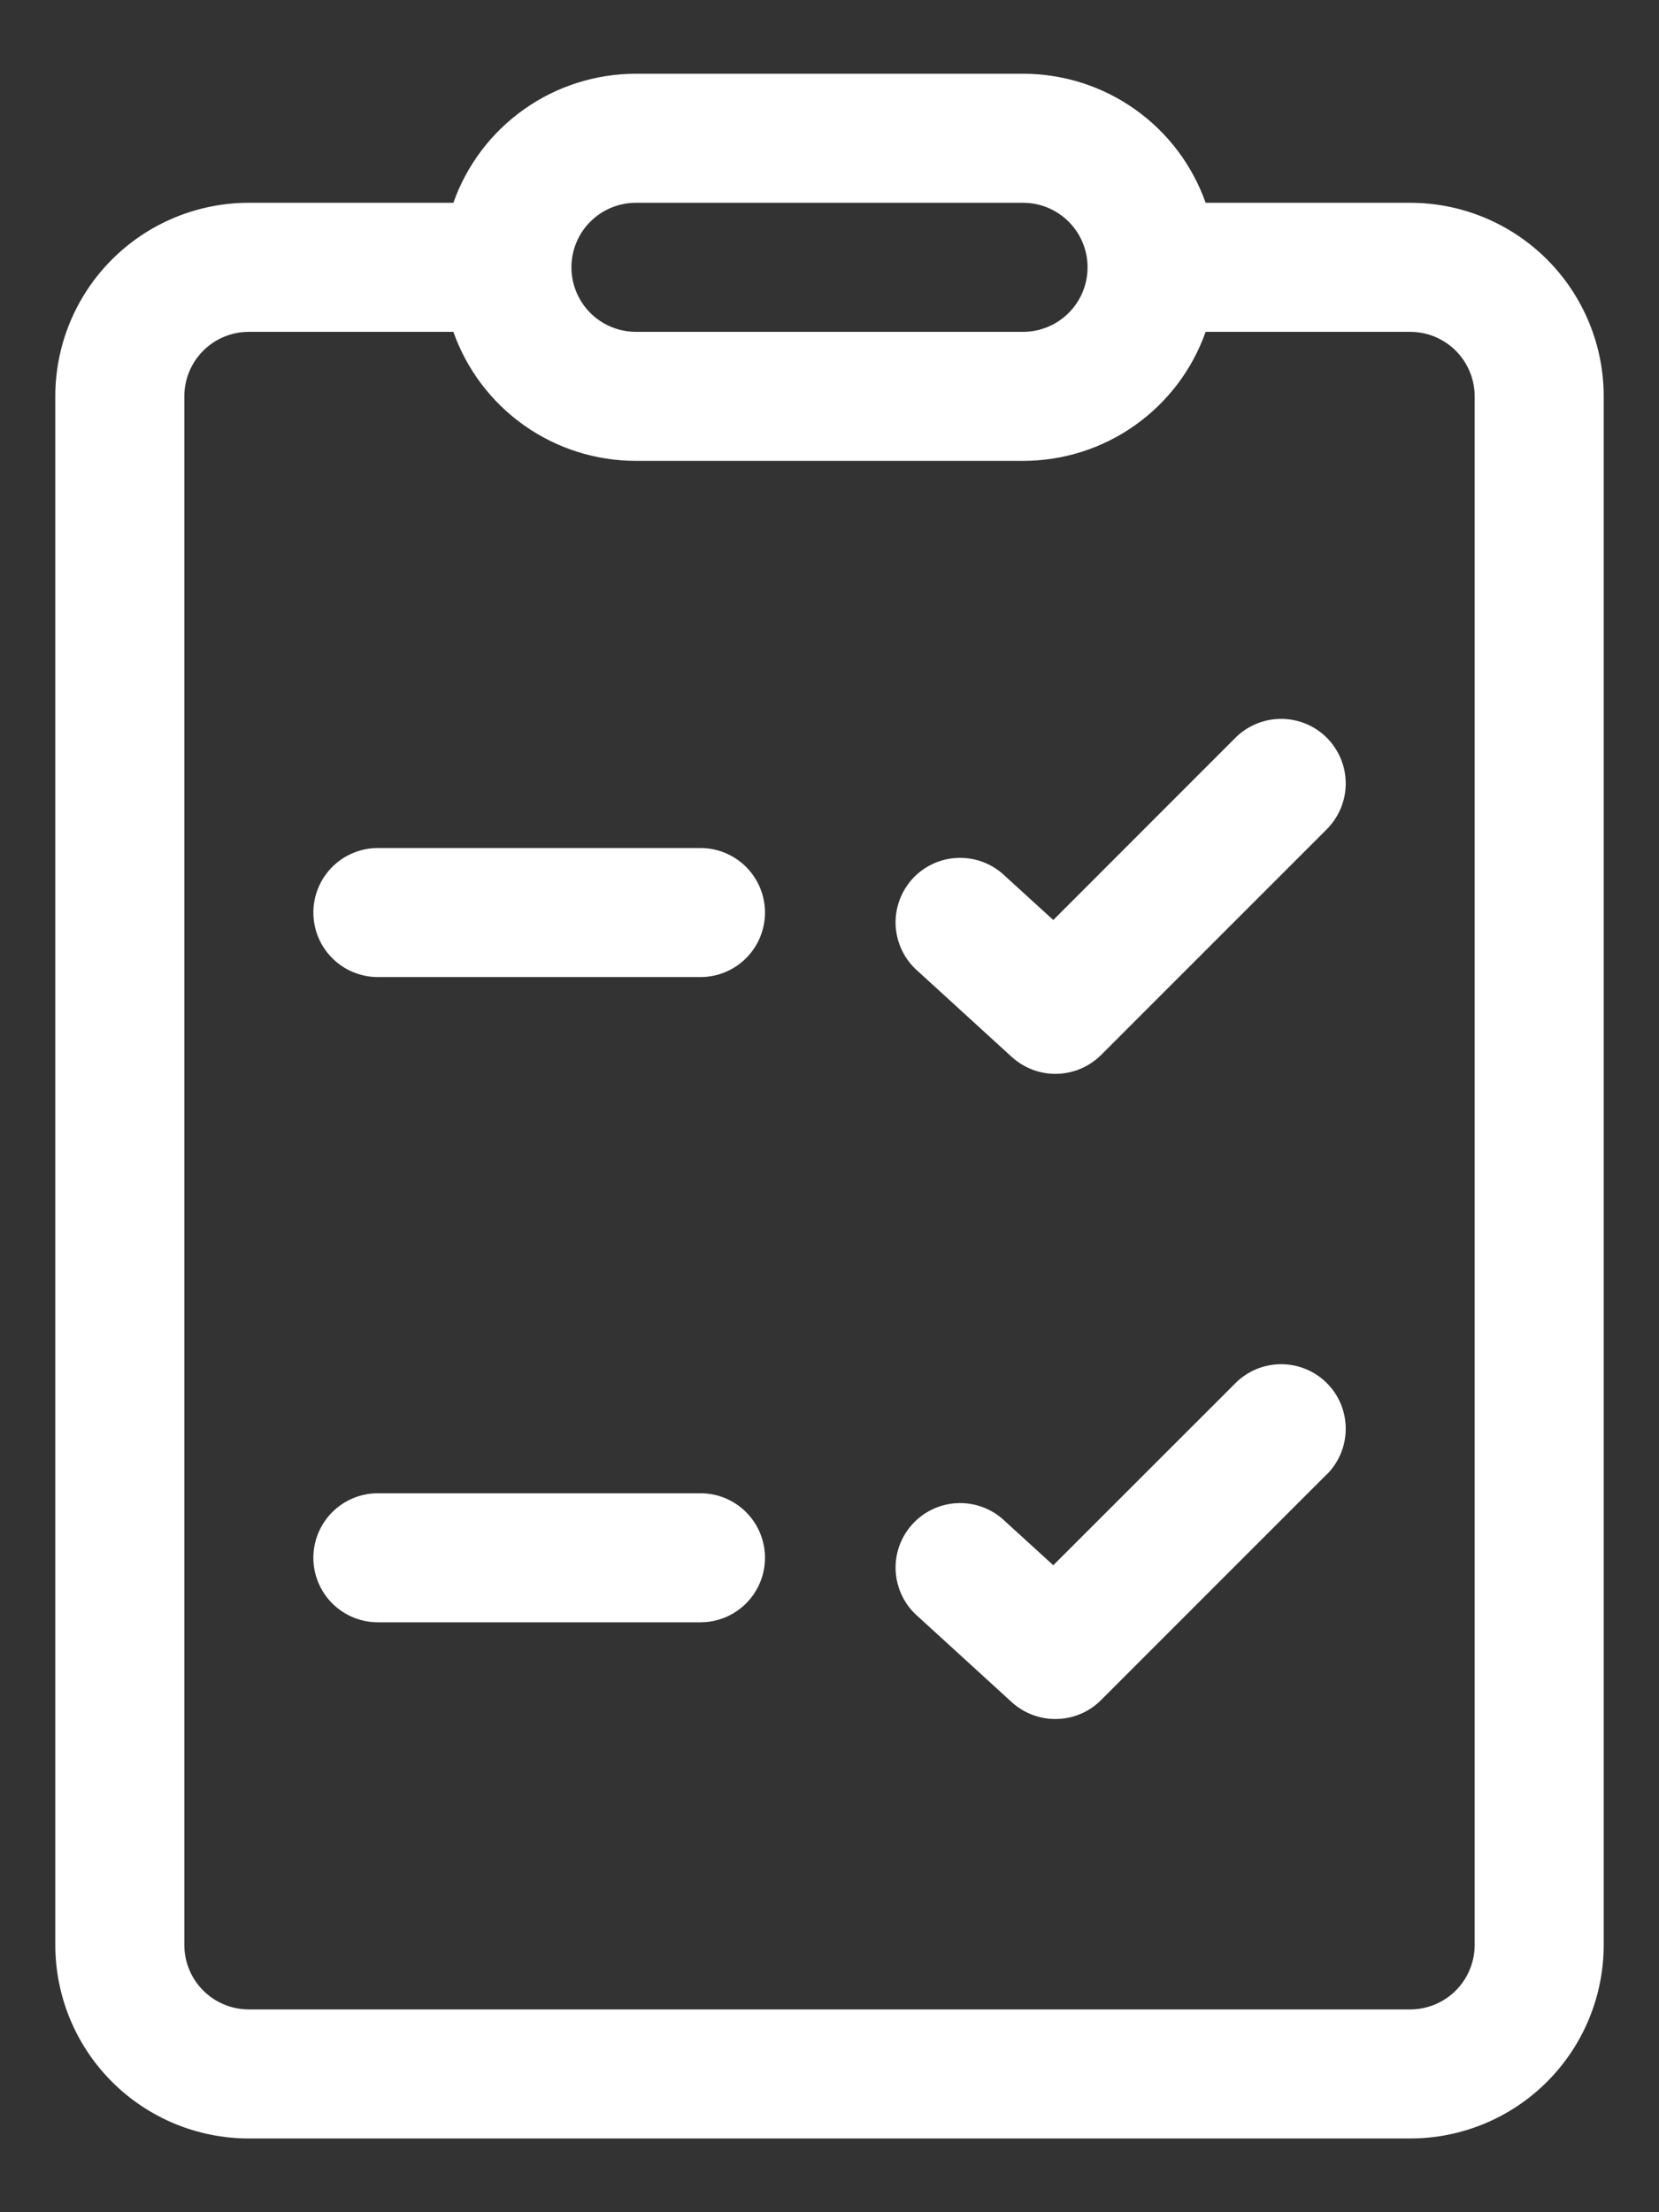 <svg width="18" height="24" viewBox="0 0 18 24" fill="none" xmlns="http://www.w3.org/2000/svg">
<rect x="0" y="0" width="18" height="24" fill="#333333" stroke="none"/>
<path d="M14.396 8.004C14.461 8.069 14.512 8.147 14.548 8.232C14.583 8.317 14.601 8.408 14.601 8.5C14.601 8.592 14.583 8.683 14.548 8.768C14.512 8.853 14.461 8.931 14.396 8.996L11.946 11.446C11.818 11.573 11.646 11.646 11.466 11.65C11.286 11.654 11.111 11.588 10.978 11.467L9.928 10.508C9.798 10.381 9.723 10.208 9.717 10.027C9.712 9.845 9.778 9.669 9.9 9.534C10.023 9.4 10.193 9.319 10.374 9.308C10.555 9.297 10.734 9.356 10.872 9.474L11.428 9.981L13.404 8.004C13.469 7.939 13.547 7.887 13.632 7.852C13.717 7.817 13.808 7.799 13.9 7.799C13.992 7.799 14.083 7.817 14.168 7.852C14.253 7.887 14.331 7.939 14.396 8.004ZM14.396 15.996C14.527 15.864 14.601 15.686 14.601 15.501C14.601 15.315 14.528 15.136 14.396 15.005C14.265 14.874 14.087 14.8 13.901 14.8C13.715 14.8 13.537 14.873 13.406 15.004L11.428 16.981L10.872 16.474C10.734 16.356 10.555 16.297 10.374 16.308C10.193 16.319 10.023 16.4 9.9 16.535C9.778 16.669 9.712 16.845 9.717 17.027C9.723 17.208 9.798 17.381 9.928 17.508L10.978 18.467C11.111 18.588 11.286 18.653 11.465 18.649C11.645 18.646 11.817 18.573 11.944 18.446L14.394 15.996H14.396ZM4.1 9.2C3.914 9.2 3.736 9.274 3.605 9.405C3.474 9.536 3.4 9.714 3.4 9.9C3.4 10.086 3.474 10.264 3.605 10.395C3.736 10.526 3.914 10.6 4.1 10.6H7.6C7.786 10.6 7.964 10.526 8.095 10.395C8.226 10.264 8.3 10.086 8.3 9.9C8.3 9.714 8.226 9.536 8.095 9.405C7.964 9.274 7.786 9.2 7.6 9.2H4.1ZM3.4 16.9C3.4 16.714 3.474 16.536 3.605 16.405C3.736 16.274 3.914 16.2 4.1 16.2H7.6C7.786 16.2 7.964 16.274 8.095 16.405C8.226 16.536 8.3 16.714 8.3 16.9C8.3 17.086 8.226 17.264 8.095 17.395C7.964 17.526 7.786 17.6 7.6 17.6H4.1C3.914 17.6 3.736 17.526 3.605 17.395C3.474 17.264 3.4 17.086 3.4 16.9ZM4.919 2.2C5.064 1.79 5.332 1.436 5.687 1.185C6.042 0.934 6.466 0.8 6.9 0.8H11.1C11.534 0.8 11.958 0.934 12.313 1.185C12.668 1.436 12.936 1.79 13.081 2.2H15.3C15.857 2.2 16.391 2.421 16.785 2.815C17.179 3.209 17.4 3.743 17.4 4.3V21.1C17.4 21.657 17.179 22.191 16.785 22.585C16.391 22.979 15.857 23.2 15.3 23.2H2.7C2.143 23.2 1.609 22.979 1.215 22.585C0.821 22.191 0.6 21.657 0.6 21.1V4.3C0.6 3.743 0.821 3.209 1.215 2.815C1.609 2.421 2.143 2.2 2.7 2.2H4.919ZM6.9 2.2C6.714 2.2 6.536 2.274 6.405 2.405C6.274 2.536 6.2 2.714 6.2 2.9C6.2 3.086 6.274 3.264 6.405 3.395C6.536 3.526 6.714 3.6 6.9 3.6H11.1C11.286 3.6 11.464 3.526 11.595 3.395C11.726 3.264 11.8 3.086 11.8 2.9C11.8 2.714 11.726 2.536 11.595 2.405C11.464 2.274 11.286 2.2 11.1 2.2H6.9ZM4.919 3.6H2.7C2.514 3.6 2.336 3.674 2.205 3.805C2.074 3.936 2 4.114 2 4.3V21.1C2 21.286 2.074 21.464 2.205 21.595C2.336 21.726 2.514 21.8 2.7 21.8H15.3C15.486 21.8 15.664 21.726 15.795 21.595C15.926 21.464 16 21.286 16 21.1V4.3C16 4.114 15.926 3.936 15.795 3.805C15.664 3.674 15.486 3.6 15.3 3.6H13.081C12.936 4.01 12.668 4.364 12.313 4.615C11.958 4.866 11.534 5 11.1 5H6.9C6.466 5 6.042 4.866 5.687 4.615C5.332 4.364 5.064 4.01 4.919 3.6Z" fill="white"/>
</svg>
